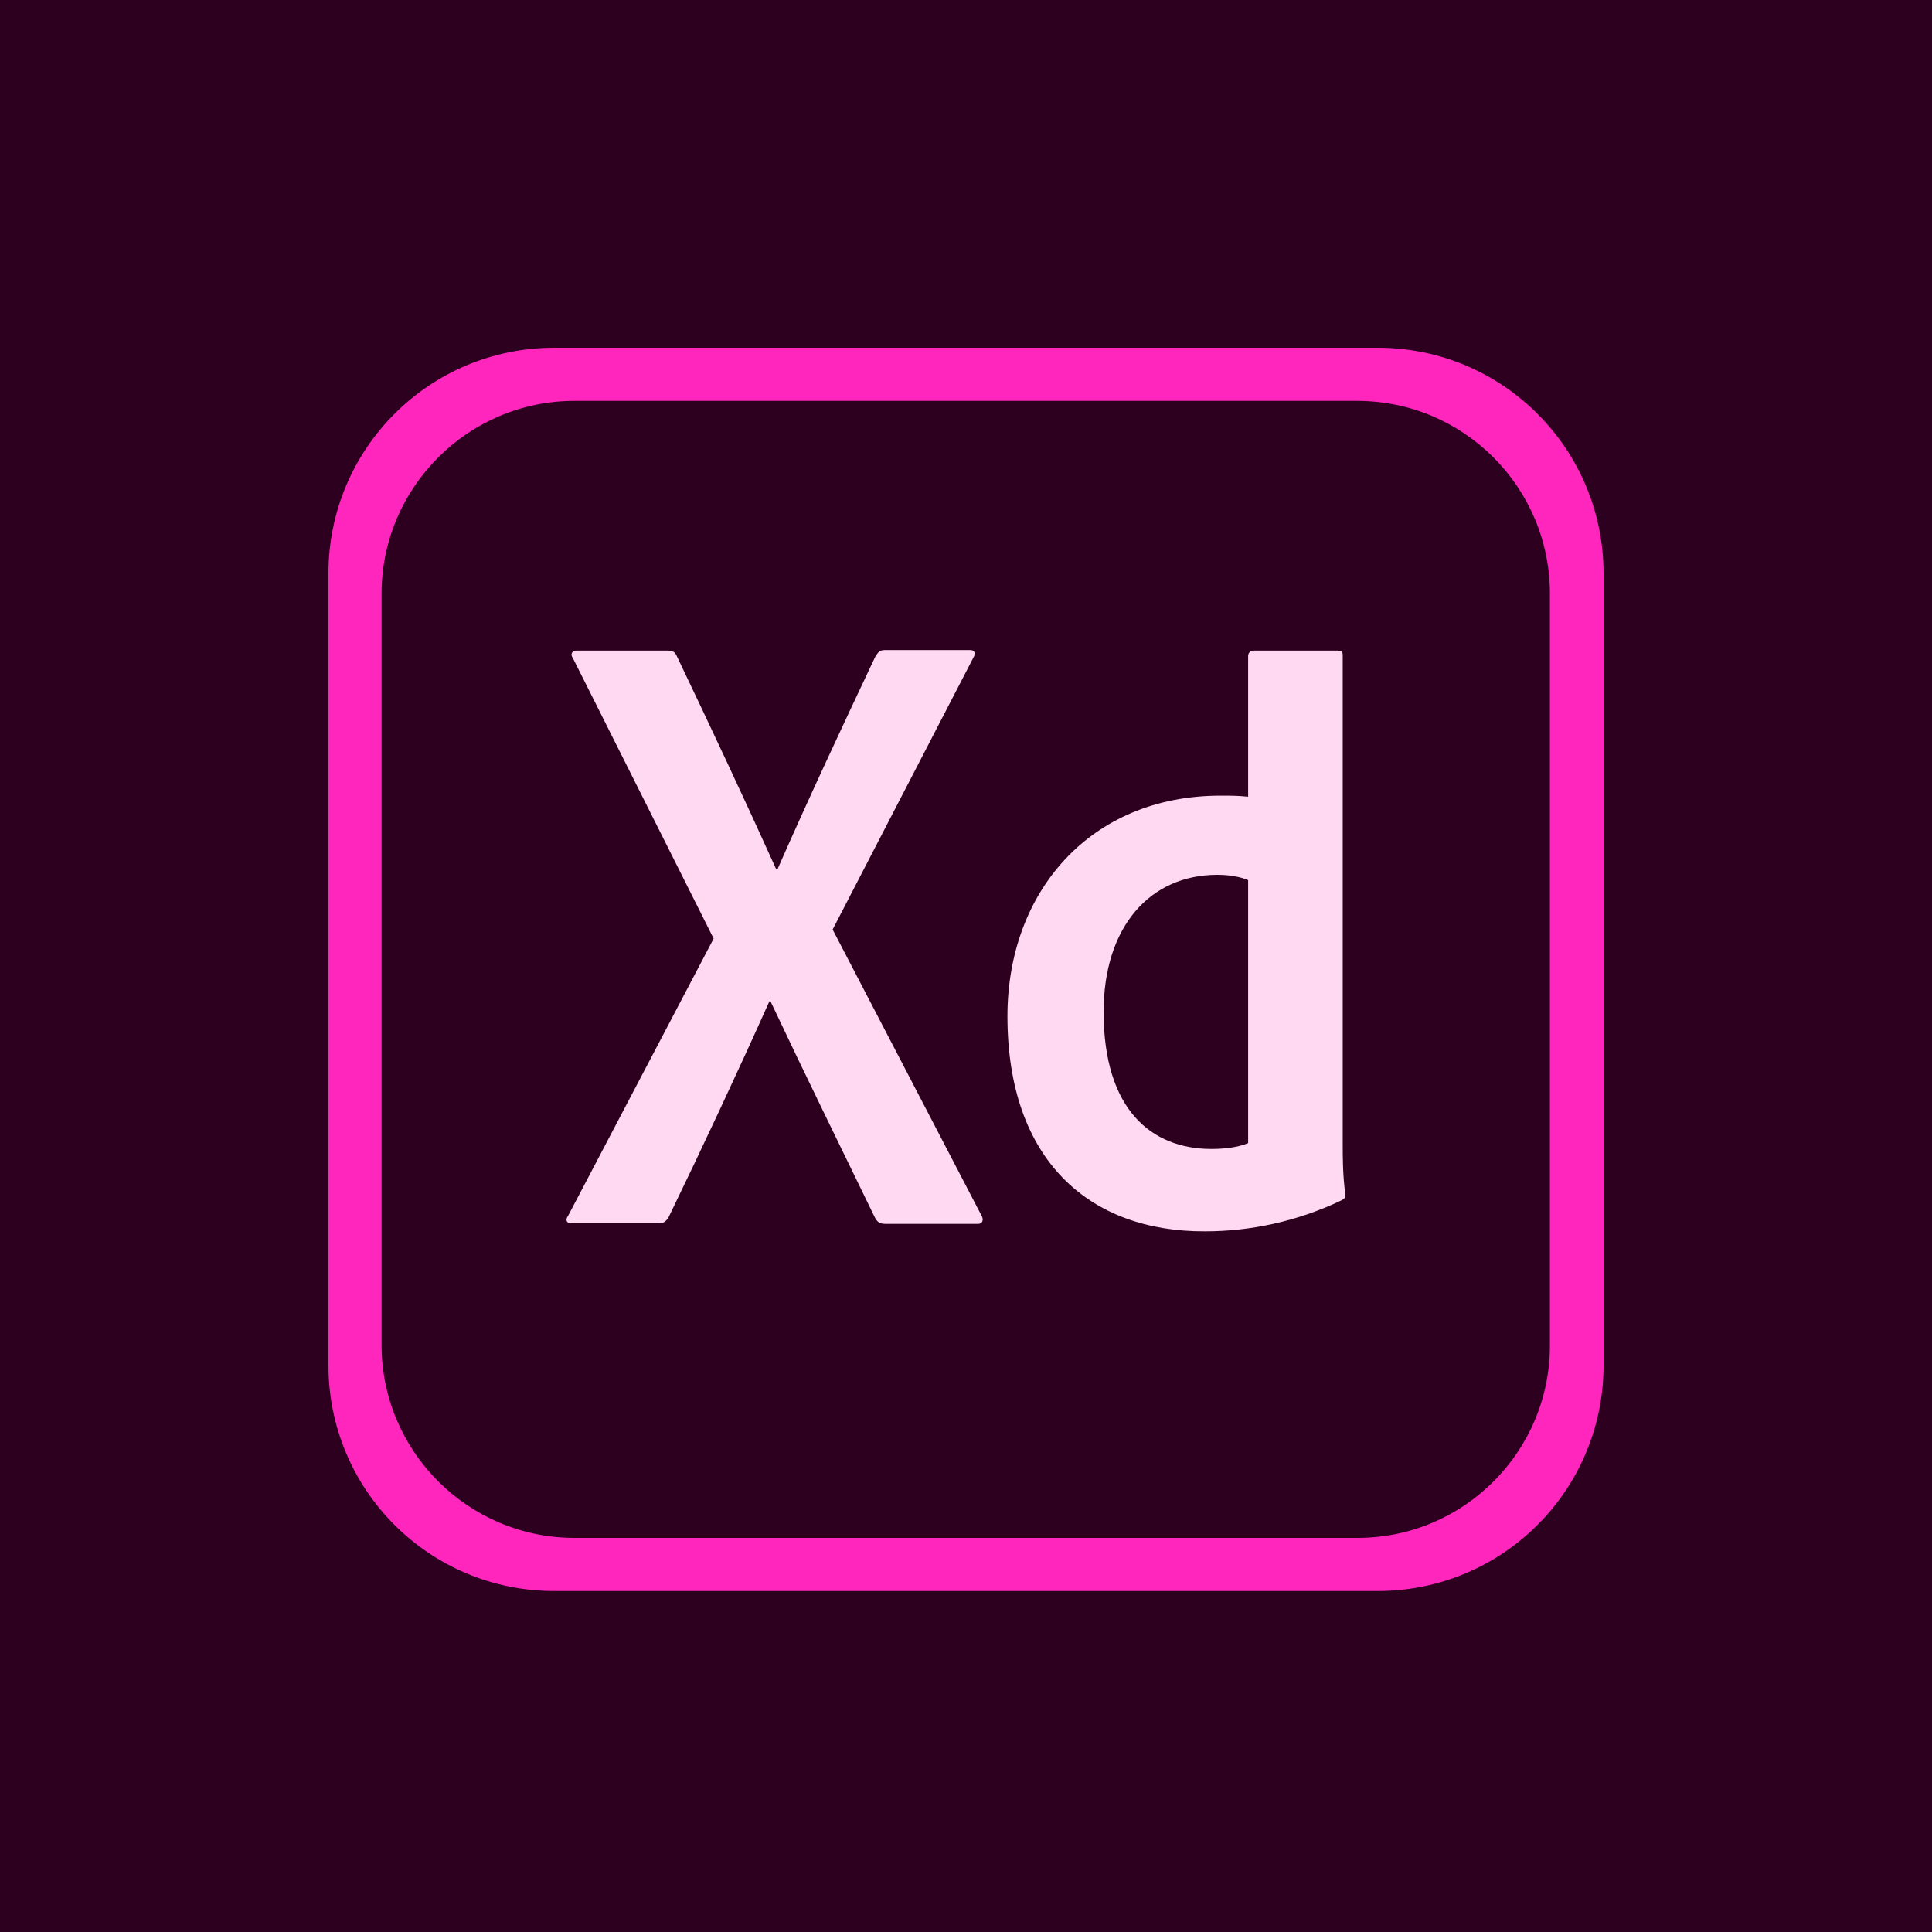 <svg width="100" height="100" viewBox="0 0 100 100" fill="none" xmlns="http://www.w3.org/2000/svg">
<rect width="100" height="100" fill="#2E001F"/>
<path d="M71.312 82.35H28.688C22.225 82.35 17 77.125 17 70.662V29.688C17 23.225 22.225 18 28.688 18H71.312C77.775 18 83 23.225 83 29.688V70.662C83 77.125 77.775 82.35 71.312 82.35Z" fill="#FF26BE"/>
<path d="M70.268 79.6H29.733C24.233 79.6 19.75 75.117 19.75 69.617V30.732C19.75 25.232 24.233 20.75 29.733 20.75H70.24C75.768 20.75 80.223 25.232 80.223 30.732V69.59C80.25 75.117 75.768 79.6 70.268 79.6Z" fill="#2E001F"/>
<path d="M43.097 48.112L50.797 62.907C50.935 63.127 50.852 63.347 50.633 63.347H45.847C45.545 63.347 45.407 63.265 45.27 62.99C43.51 59.36 41.722 55.73 39.88 51.825H39.825C38.175 55.51 36.36 59.388 34.6 63.017C34.462 63.237 34.325 63.32 34.105 63.32H29.567C29.293 63.32 29.265 63.1 29.402 62.935L36.938 48.58L29.65 34.06C29.485 33.84 29.65 33.675 29.815 33.675H34.545C34.82 33.675 34.93 33.73 35.04 33.978C36.773 37.608 38.532 41.347 40.182 45.005H40.237C41.833 41.375 43.593 37.608 45.297 34.005C45.435 33.785 45.517 33.648 45.792 33.648H50.22C50.44 33.648 50.523 33.813 50.385 34.033L43.097 48.112ZM52.145 52.595C52.145 46.188 56.407 41.183 63.172 41.183C63.75 41.183 64.052 41.183 64.603 41.238V33.95C64.603 33.785 64.74 33.675 64.877 33.675H69.222C69.442 33.675 69.498 33.758 69.498 33.895V59.14C69.498 59.883 69.498 60.818 69.635 61.835C69.635 62 69.58 62.055 69.415 62.138C67.105 63.237 64.685 63.733 62.375 63.733C56.407 63.76 52.145 60.075 52.145 52.595ZM64.603 45.555C64.218 45.39 63.667 45.28 63.008 45.28C59.542 45.28 57.123 47.947 57.123 52.375C57.123 57.435 59.597 59.47 62.705 59.47C63.365 59.47 64.08 59.388 64.603 59.167V45.555Z" fill="#FFD9F2"/>
</svg>
